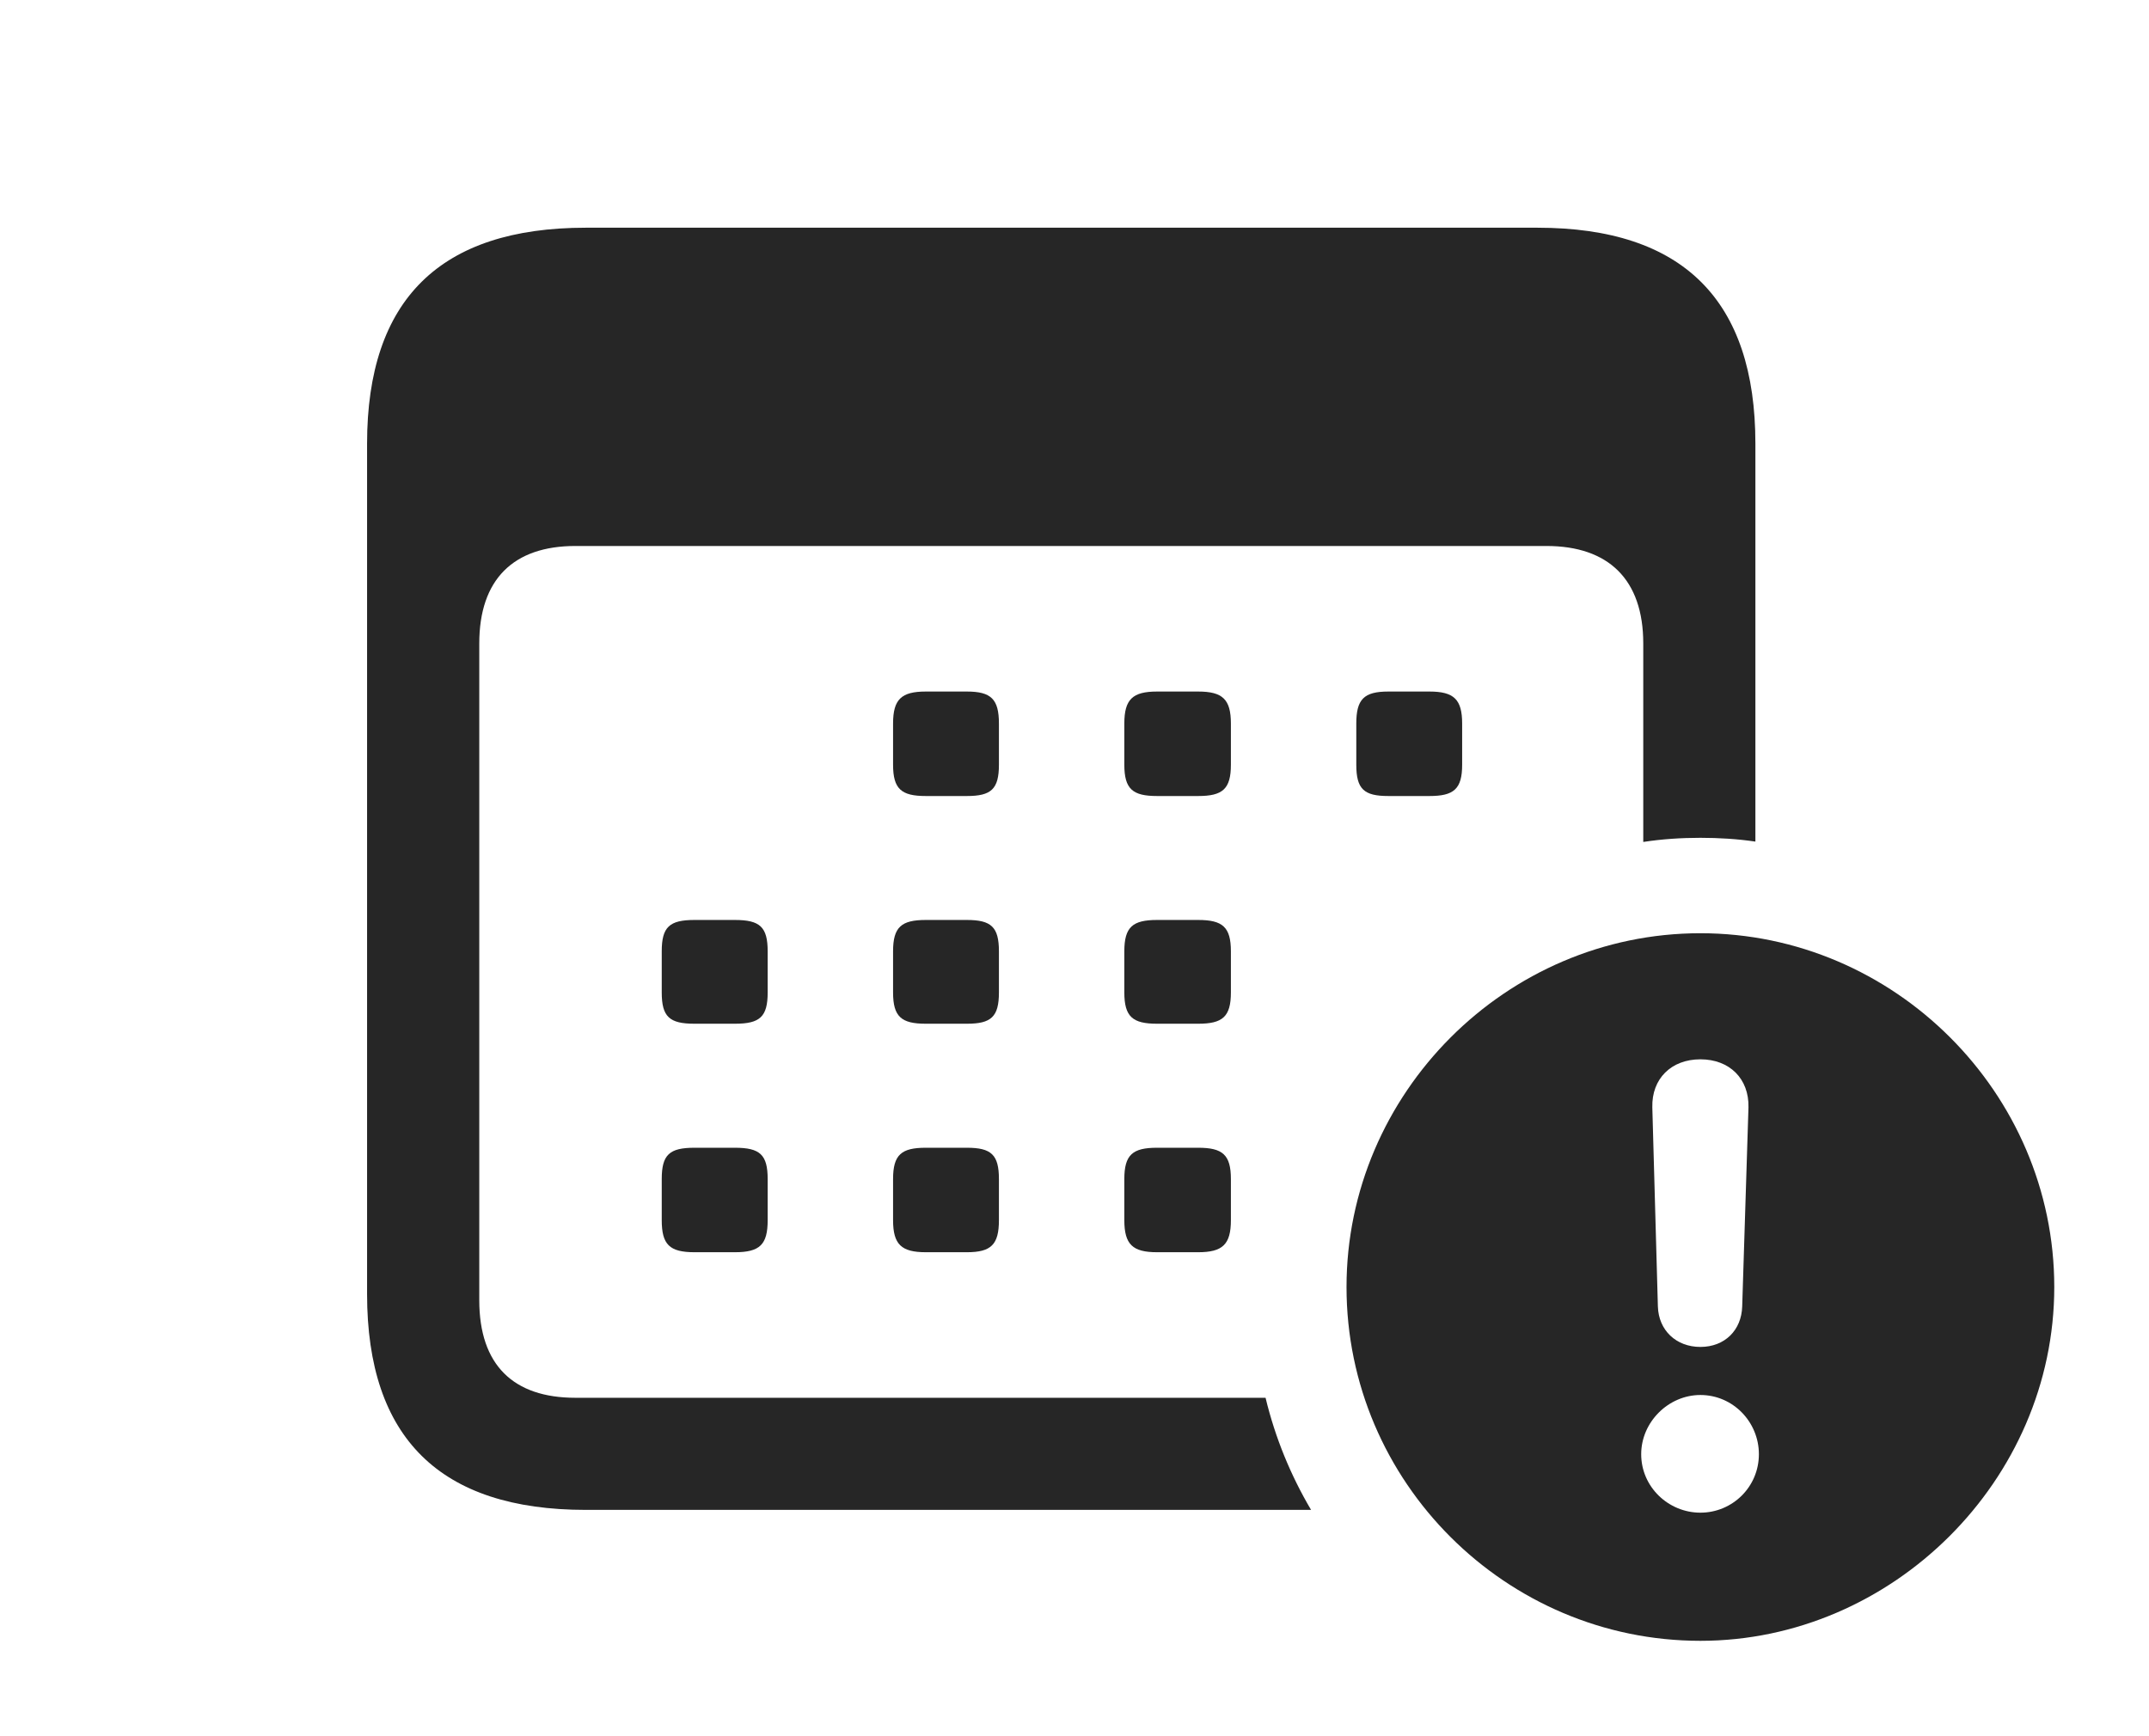 <?xml version="1.0" encoding="UTF-8"?>
<!--Generator: Apple Native CoreSVG 341-->
<!DOCTYPE svg
PUBLIC "-//W3C//DTD SVG 1.1//EN"
       "http://www.w3.org/Graphics/SVG/1.1/DTD/svg11.dtd">
<svg version="1.1" xmlns="http://www.w3.org/2000/svg" xmlns:xlink="http://www.w3.org/1999/xlink" viewBox="0 0 30.127 24.346">
 <g>
  <rect height="24.346" opacity="0" width="30.127" x="0" y="0"/>
  <path d="M24.609 6.221L24.609 11.801C24.358 11.764 24.099 11.748 23.838 11.748C23.566 11.748 23.298 11.766 23.037 11.806L23.037 9.023C23.037 8.125 22.549 7.656 21.68 7.656L8.066 7.656C7.197 7.656 6.719 8.125 6.719 9.023L6.719 18.232C6.719 19.141 7.197 19.6 8.066 19.6L17.742 19.6C17.877 20.16 18.094 20.688 18.38 21.172L8.213 21.172C6.172 21.172 5.146 20.166 5.146 18.145L5.146 6.221C5.146 4.199 6.172 3.193 8.213 3.193L21.553 3.193C23.594 3.193 24.609 4.209 24.609 6.221Z" fill="black" fill-opacity="0.85"/>
  <path d="M10.762 16.533L10.762 17.109C10.762 17.451 10.654 17.559 10.303 17.559L9.736 17.559C9.385 17.559 9.277 17.451 9.277 17.109L9.277 16.533C9.277 16.191 9.385 16.094 9.736 16.094L10.303 16.094C10.654 16.094 10.762 16.191 10.762 16.533ZM14.004 16.533L14.004 17.109C14.004 17.451 13.896 17.559 13.555 17.559L12.979 17.559C12.637 17.559 12.52 17.451 12.52 17.109L12.52 16.533C12.52 16.191 12.637 16.094 12.979 16.094L13.555 16.094C13.896 16.094 14.004 16.191 14.004 16.533ZM17.256 16.533L17.256 17.109C17.256 17.451 17.139 17.559 16.797 17.559L16.221 17.559C15.879 17.559 15.762 17.451 15.762 17.109L15.762 16.533C15.762 16.191 15.879 16.094 16.221 16.094L16.797 16.094C17.139 16.094 17.256 16.191 17.256 16.533ZM10.762 13.34L10.762 13.916C10.762 14.258 10.654 14.355 10.303 14.355L9.736 14.355C9.385 14.355 9.277 14.258 9.277 13.916L9.277 13.34C9.277 12.998 9.385 12.9 9.736 12.9L10.303 12.9C10.654 12.9 10.762 12.998 10.762 13.34ZM14.004 13.34L14.004 13.916C14.004 14.258 13.896 14.355 13.555 14.355L12.979 14.355C12.637 14.355 12.52 14.258 12.52 13.916L12.52 13.34C12.52 12.998 12.637 12.9 12.979 12.9L13.555 12.9C13.896 12.9 14.004 12.998 14.004 13.34ZM17.256 13.34L17.256 13.916C17.256 14.258 17.139 14.355 16.797 14.355L16.221 14.355C15.879 14.355 15.762 14.258 15.762 13.916L15.762 13.34C15.762 12.998 15.879 12.9 16.221 12.9L16.797 12.9C17.139 12.9 17.256 12.998 17.256 13.34ZM14.004 10.146L14.004 10.723C14.004 11.065 13.896 11.162 13.555 11.162L12.979 11.162C12.637 11.162 12.52 11.065 12.52 10.723L12.52 10.146C12.52 9.805 12.637 9.697 12.979 9.697L13.555 9.697C13.896 9.697 14.004 9.805 14.004 10.146ZM17.256 10.146L17.256 10.723C17.256 11.065 17.139 11.162 16.797 11.162L16.221 11.162C15.879 11.162 15.762 11.065 15.762 10.723L15.762 10.146C15.762 9.805 15.879 9.697 16.221 9.697L16.797 9.697C17.139 9.697 17.256 9.805 17.256 10.146ZM20.498 10.146L20.498 10.723C20.498 11.065 20.381 11.162 20.039 11.162L19.463 11.162C19.121 11.162 19.014 11.065 19.014 10.723L19.014 10.146C19.014 9.805 19.121 9.697 19.463 9.697L20.039 9.697C20.381 9.697 20.498 9.805 20.498 10.146Z" fill="black" fill-opacity="0.85"/>
  <path d="M28.799 18.047C28.799 20.762 26.523 23.008 23.838 23.008C21.113 23.008 18.877 20.781 18.877 18.047C18.877 15.332 21.113 13.086 23.838 13.086C26.553 13.086 28.799 15.322 28.799 18.047ZM23.008 20.391C23.008 20.85 23.389 21.211 23.838 21.211C24.287 21.211 24.658 20.85 24.658 20.391C24.658 19.941 24.297 19.561 23.838 19.561C23.389 19.561 23.008 19.941 23.008 20.391ZM23.164 15.527L23.242 18.32C23.252 18.652 23.496 18.887 23.838 18.887C24.18 18.887 24.414 18.652 24.424 18.32L24.512 15.527C24.521 15.127 24.248 14.854 23.838 14.854C23.428 14.854 23.154 15.127 23.164 15.527Z" fill="black" fill-opacity="0.85"/>
 </g>
</svg>
